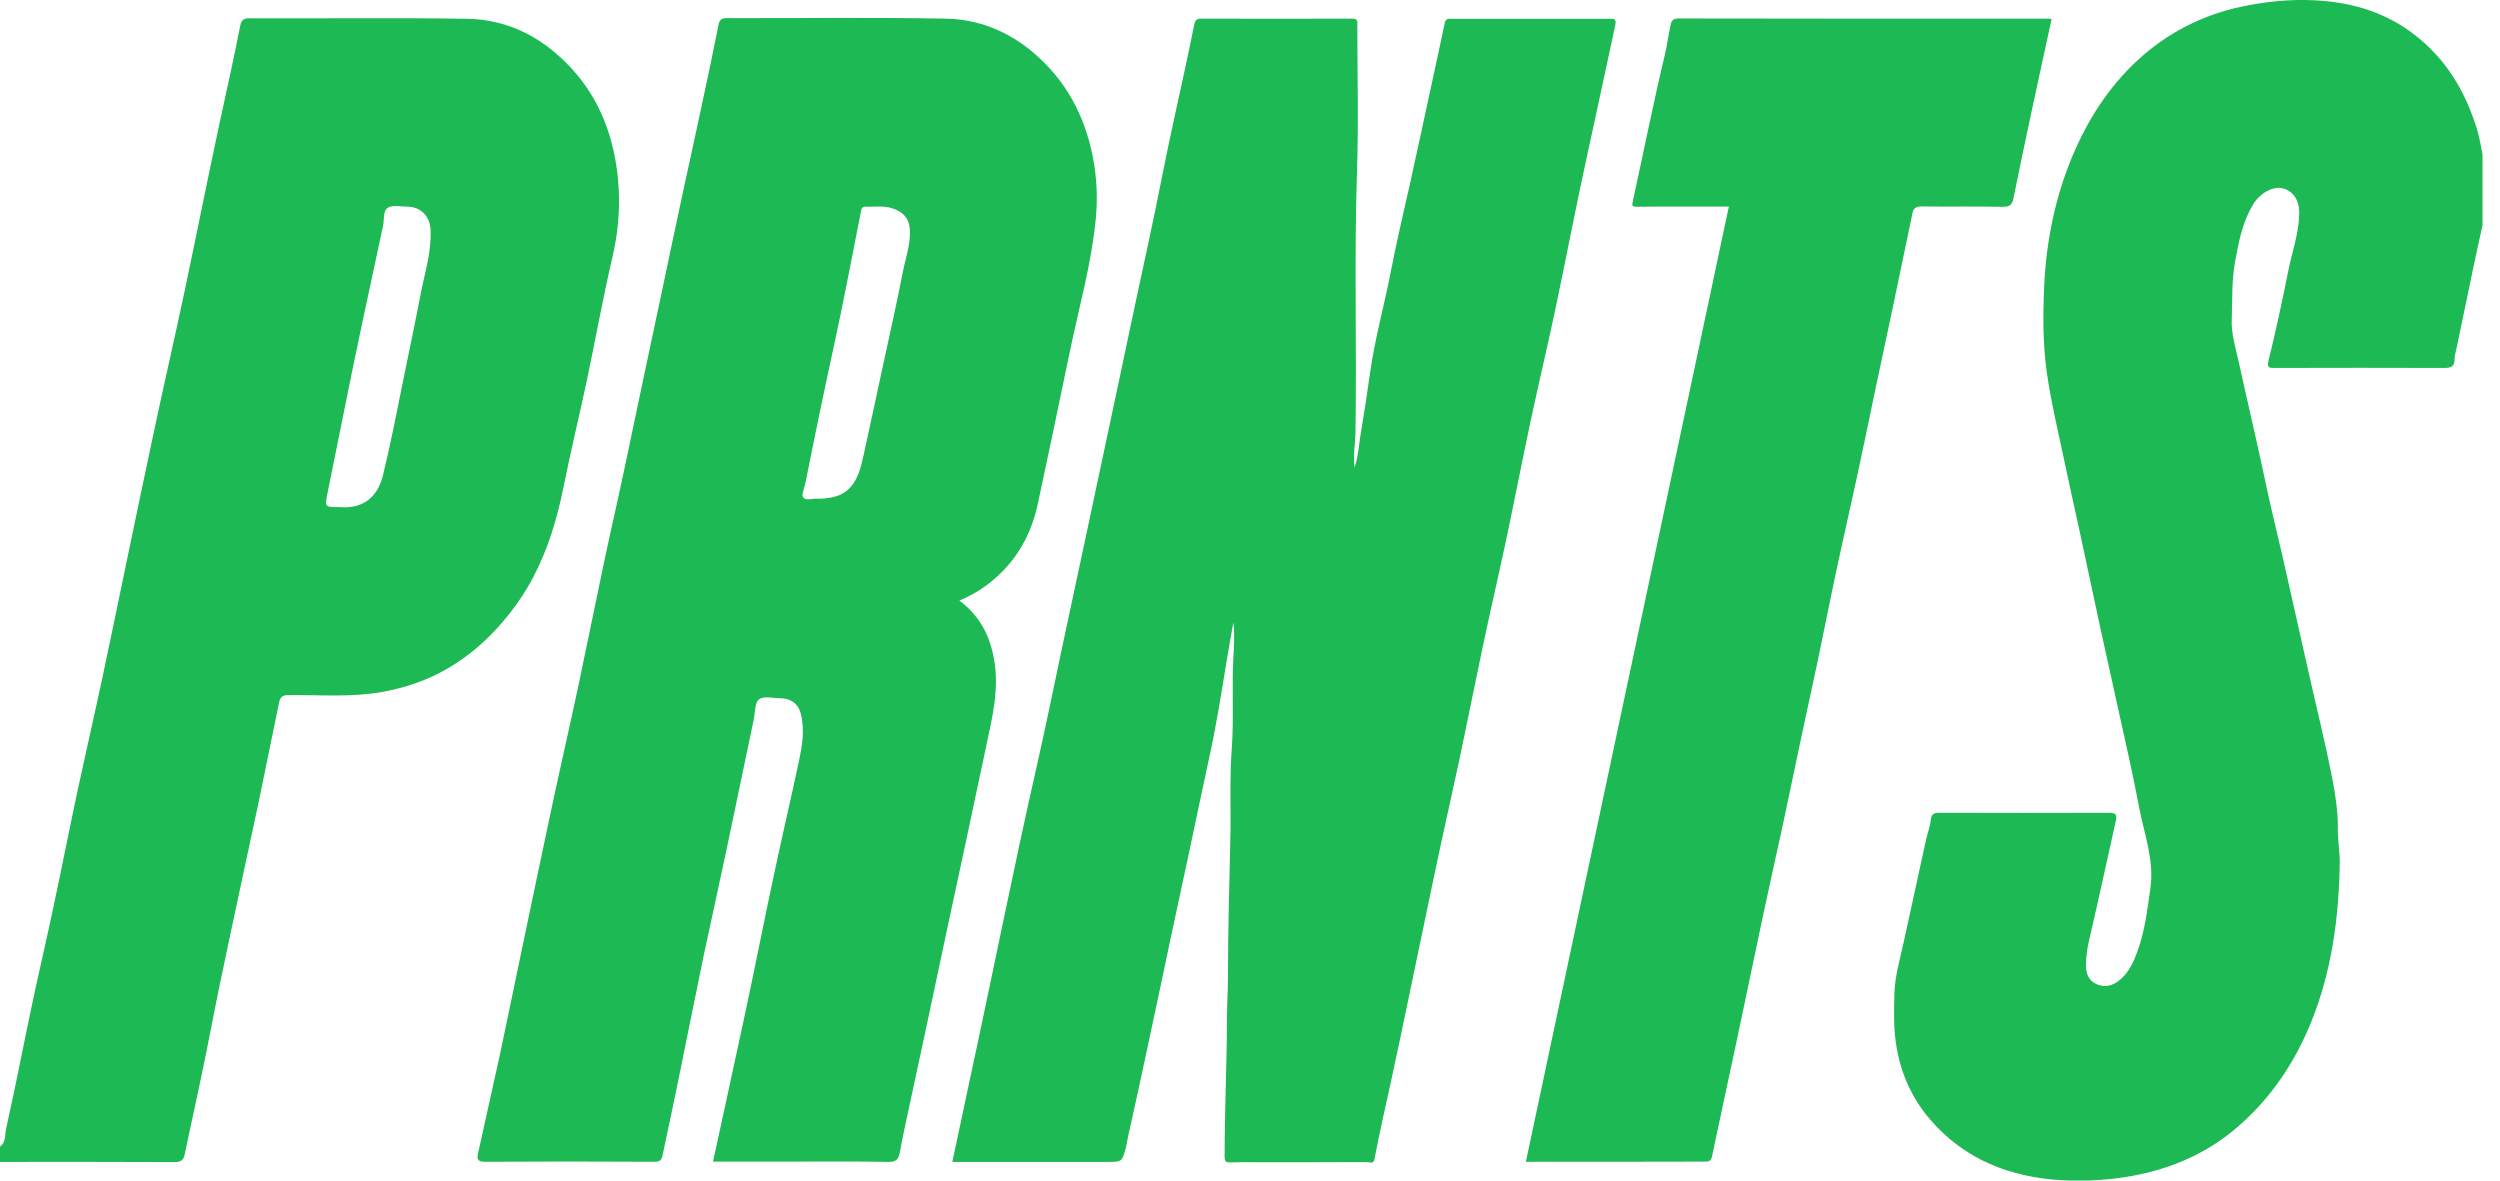 <svg width="72" height="34" viewBox="0 0 72 34" fill="none" xmlns="http://www.w3.org/2000/svg">
<g clip-path="url(#clip0_1044_5866)">
<path d="M71.497 6.483C71.415 6.855 71.333 7.223 71.255 7.595C71.085 8.417 70.916 9.238 70.742 10.06C70.722 10.152 70.688 10.258 70.693 10.336C70.693 10.582 70.567 10.597 70.374 10.597C68.76 10.592 67.142 10.592 65.529 10.597C65.365 10.597 65.278 10.611 65.336 10.374C65.549 9.514 65.733 8.649 65.907 7.778C66.014 7.247 66.203 6.729 66.217 6.183C66.232 5.772 66.053 5.506 65.743 5.424C65.471 5.352 65.094 5.559 64.905 5.864C64.585 6.377 64.478 6.952 64.372 7.527C64.27 8.073 64.294 8.624 64.275 9.176C64.255 9.62 64.391 10.036 64.483 10.457C64.735 11.612 65.011 12.763 65.253 13.923C65.399 14.619 65.573 15.31 65.733 16.006C65.975 17.085 66.217 18.163 66.46 19.241C66.697 20.304 66.963 21.363 67.172 22.431C67.264 22.91 67.336 23.403 67.331 23.896C67.327 24.215 67.39 24.529 67.385 24.853C67.361 26.434 67.152 27.986 66.552 29.46C66.072 30.635 65.37 31.67 64.401 32.492C63.553 33.212 62.56 33.647 61.465 33.855C60.768 33.986 60.07 34.029 59.368 33.99C57.891 33.903 56.587 33.396 55.599 32.255C55.033 31.602 54.703 30.829 54.592 29.963C54.534 29.523 54.548 29.084 54.558 28.643C54.568 28.146 54.708 27.667 54.815 27.184C55.037 26.183 55.251 25.177 55.473 24.172C55.512 23.988 55.59 23.809 55.604 23.625C55.619 23.413 55.73 23.408 55.89 23.408C57.503 23.413 59.121 23.413 60.734 23.408C60.913 23.408 60.981 23.442 60.937 23.635C60.681 24.781 60.434 25.931 60.167 27.077C60.109 27.319 60.08 27.556 60.075 27.802C60.075 28.039 60.153 28.233 60.361 28.334C60.603 28.45 60.831 28.402 61.044 28.228C61.315 28.005 61.451 27.696 61.562 27.391C61.77 26.816 61.843 26.202 61.93 25.593C62.051 24.762 61.746 24.007 61.601 23.224C61.436 22.344 61.238 21.474 61.044 20.599C60.865 19.763 60.671 18.931 60.492 18.095C60.283 17.143 60.09 16.195 59.881 15.243C59.731 14.551 59.576 13.865 59.431 13.174C59.261 12.366 59.068 11.569 58.951 10.747C58.83 9.901 58.835 9.05 58.874 8.204C58.937 6.928 59.189 5.68 59.688 4.491C60.128 3.447 60.729 2.504 61.567 1.731C62.42 0.948 63.408 0.44 64.546 0.193C65.253 0.044 65.965 -0.029 66.682 0.01C67.811 0.068 68.843 0.396 69.724 1.151C70.548 1.852 71.042 2.746 71.347 3.756C71.42 3.998 71.454 4.254 71.507 4.501C71.497 5.163 71.497 5.821 71.497 6.483Z" fill="#1DB954"/>
<path d="M-7.7663e-05 33.023C0.179 32.898 0.136 32.68 0.174 32.511C0.441 31.327 0.668 30.133 0.92 28.943C1.119 28.005 1.337 27.077 1.535 26.139C1.773 25.027 1.991 23.911 2.228 22.799C2.461 21.716 2.708 20.643 2.94 19.56C3.158 18.54 3.366 17.52 3.58 16.495C3.885 15.03 4.19 13.56 4.505 12.095C4.771 10.853 5.057 9.616 5.319 8.373C5.667 6.729 5.992 5.086 6.346 3.442C6.544 2.538 6.743 1.634 6.922 0.725C6.951 0.595 7.009 0.522 7.174 0.527C9.266 0.537 11.354 0.508 13.447 0.541C14.367 0.556 15.215 0.875 15.941 1.479C16.925 2.291 17.487 3.336 17.714 4.554C17.889 5.497 17.86 6.444 17.642 7.387C17.366 8.571 17.152 9.77 16.901 10.96C16.683 11.979 16.436 12.995 16.232 14.015C16.048 14.928 15.787 15.808 15.351 16.635C15.074 17.157 14.73 17.636 14.328 18.081C13.849 18.607 13.302 19.043 12.677 19.371C12.149 19.647 11.577 19.826 10.986 19.932C10.095 20.087 9.194 20.009 8.293 20.019C8.128 20.019 8.07 20.087 8.041 20.217C7.842 21.17 7.653 22.122 7.455 23.074C7.28 23.901 7.101 24.733 6.922 25.559C6.728 26.473 6.53 27.387 6.341 28.3C6.171 29.117 6.021 29.934 5.851 30.747C5.682 31.578 5.493 32.405 5.323 33.231C5.29 33.405 5.217 33.468 5.028 33.468C3.347 33.459 1.671 33.463 -0.01 33.463C-7.7663e-05 33.313 -7.7663e-05 33.169 -7.7663e-05 33.023ZM9.775 14.605C10.477 14.667 10.884 14.295 11.034 13.671C11.257 12.758 11.432 11.835 11.621 10.911C11.79 10.08 11.965 9.253 12.124 8.421C12.241 7.827 12.43 7.247 12.4 6.623C12.381 6.193 12.086 5.946 11.708 5.951C11.524 5.951 11.301 5.898 11.165 5.985C11.03 6.072 11.068 6.314 11.034 6.493C10.783 7.691 10.516 8.881 10.269 10.08C9.983 11.448 9.717 12.816 9.436 14.184C9.354 14.605 9.344 14.605 9.775 14.605Z" fill="#1DB954"/>
<path d="M39.009 13.473C39.12 13.13 39.135 12.825 39.183 12.526C39.285 11.926 39.377 11.327 39.459 10.727C39.6 9.732 39.876 8.765 40.065 7.774C40.225 6.942 40.423 6.12 40.607 5.294C40.83 4.274 41.053 3.258 41.271 2.238C41.387 1.711 41.498 1.18 41.61 0.653C41.634 0.532 41.726 0.541 41.818 0.541C42.133 0.541 42.448 0.541 42.763 0.541C43.959 0.541 45.151 0.541 46.347 0.541C46.493 0.541 46.56 0.527 46.517 0.74C46.255 1.943 46.003 3.147 45.737 4.351C45.408 5.845 45.122 7.348 44.807 8.847C44.579 9.93 44.323 11.003 44.09 12.086C43.838 13.275 43.606 14.469 43.354 15.659C43.136 16.678 42.898 17.694 42.685 18.714C42.467 19.744 42.264 20.773 42.046 21.803C41.876 22.61 41.692 23.408 41.518 24.215C41.339 25.056 41.159 25.902 40.985 26.748C40.675 28.213 40.38 29.683 40.06 31.148C39.895 31.892 39.73 32.632 39.585 33.381C39.556 33.536 39.45 33.468 39.382 33.468C38.374 33.473 37.362 33.473 36.354 33.473C36.049 33.473 35.739 33.468 35.434 33.478C35.313 33.483 35.269 33.449 35.269 33.318C35.269 31.994 35.332 30.669 35.337 29.34C35.337 28.929 35.366 28.508 35.366 28.092C35.366 26.782 35.405 25.472 35.434 24.162C35.453 23.302 35.41 22.441 35.473 21.585C35.54 20.701 35.473 19.816 35.521 18.936C35.54 18.603 35.56 18.269 35.521 17.926C35.453 18.312 35.381 18.704 35.318 19.091C35.167 20.014 35.022 20.938 34.819 21.851C34.625 22.741 34.441 23.63 34.252 24.52C34.082 25.308 33.913 26.101 33.743 26.889C33.525 27.923 33.307 28.963 33.084 29.997C32.886 30.925 32.687 31.854 32.479 32.777C32.46 32.869 32.45 32.961 32.426 33.053C32.309 33.463 32.319 33.463 31.888 33.463C30.411 33.463 28.933 33.463 27.427 33.463C27.587 32.714 27.742 31.974 27.901 31.235C28.081 30.398 28.26 29.562 28.434 28.726C28.744 27.261 29.045 25.791 29.36 24.326C29.655 22.939 29.984 21.556 30.27 20.169C30.6 18.574 30.948 16.978 31.287 15.383C31.612 13.865 31.932 12.347 32.256 10.829C32.528 9.548 32.794 8.267 33.075 6.986C33.336 5.796 33.554 4.602 33.816 3.413C34.015 2.509 34.213 1.605 34.397 0.696C34.417 0.595 34.46 0.537 34.586 0.537C36.039 0.541 37.492 0.541 38.946 0.537C39.12 0.537 39.091 0.638 39.091 0.74C39.091 2.142 39.13 3.544 39.081 4.946C38.999 7.45 39.077 9.949 39.038 12.453C39.033 12.772 38.965 13.091 39.009 13.473Z" fill="#1DB954"/>
<path d="M27.63 17.297C28.231 17.747 28.517 18.327 28.633 19.014C28.773 19.835 28.589 20.619 28.42 21.407C28.231 22.296 28.042 23.186 27.853 24.075C27.674 24.926 27.485 25.777 27.305 26.628C27.117 27.517 26.928 28.407 26.739 29.296C26.559 30.147 26.371 30.998 26.191 31.849C26.099 32.284 25.998 32.724 25.92 33.164C25.881 33.381 25.818 33.473 25.567 33.463C24.637 33.444 23.711 33.454 22.781 33.454C22.04 33.454 21.299 33.454 20.534 33.454C20.844 32.028 21.154 30.621 21.454 29.214C21.74 27.88 22.001 26.541 22.287 25.206C22.515 24.123 22.771 23.05 22.999 21.967C23.101 21.494 23.188 21.015 23.057 20.532C22.985 20.266 22.771 20.116 22.495 20.111C22.277 20.111 22.001 20.034 21.861 20.14C21.735 20.232 21.75 20.522 21.706 20.73C21.449 21.967 21.192 23.2 20.931 24.438C20.713 25.472 20.48 26.507 20.262 27.541C20.011 28.745 19.773 29.954 19.526 31.162C19.381 31.868 19.231 32.574 19.08 33.28C19.056 33.391 19.017 33.459 18.863 33.459C17.225 33.449 15.583 33.449 13.946 33.459C13.738 33.459 13.738 33.352 13.767 33.222C13.97 32.289 14.183 31.356 14.387 30.423C14.59 29.48 14.779 28.532 14.978 27.59C15.283 26.13 15.588 24.674 15.898 23.215C16.145 22.059 16.411 20.904 16.658 19.748C16.91 18.559 17.148 17.365 17.4 16.176C17.579 15.325 17.777 14.479 17.957 13.628C18.145 12.748 18.325 11.864 18.514 10.979C18.678 10.191 18.853 9.398 19.017 8.61C19.235 7.575 19.453 6.536 19.676 5.501C19.86 4.651 20.049 3.8 20.229 2.949C20.388 2.214 20.543 1.474 20.689 0.735C20.718 0.58 20.766 0.522 20.931 0.522C23.028 0.527 25.131 0.498 27.228 0.537C28.168 0.551 29.02 0.89 29.757 1.513C30.706 2.316 31.244 3.341 31.476 4.53C31.588 5.11 31.617 5.705 31.558 6.309C31.433 7.6 31.079 8.837 30.817 10.099C30.512 11.564 30.207 13.033 29.892 14.498C29.727 15.272 29.384 15.958 28.817 16.509C28.478 16.843 28.09 17.104 27.63 17.297ZM23.547 14.363C24.191 14.363 24.53 14.15 24.733 13.618C24.796 13.449 24.835 13.275 24.874 13.096C25.063 12.245 25.242 11.395 25.426 10.544C25.62 9.649 25.823 8.75 25.998 7.851C26.075 7.45 26.221 7.058 26.206 6.642C26.191 6.294 26.012 6.091 25.668 5.99C25.421 5.917 25.174 5.966 24.927 5.951C24.84 5.946 24.811 6.004 24.796 6.086C24.54 7.382 24.297 8.678 24.016 9.964C23.731 11.274 23.459 12.589 23.198 13.904C23.169 14.049 23.072 14.247 23.13 14.324C23.212 14.431 23.421 14.348 23.547 14.363Z" fill="#1DB954"/>
<path d="M43.945 33.459C45.892 24.288 47.839 15.132 49.791 5.951C49.438 5.951 49.094 5.951 48.75 5.951C48.217 5.951 47.684 5.946 47.151 5.956C47.011 5.956 46.992 5.941 47.026 5.787C47.336 4.38 47.617 2.963 47.951 1.561C48.014 1.296 48.048 1.02 48.106 0.749C48.13 0.628 48.159 0.532 48.338 0.532C51.889 0.541 55.44 0.537 58.995 0.537C59.019 0.537 59.044 0.541 59.087 0.546C58.889 1.465 58.685 2.383 58.491 3.297C58.317 4.104 58.152 4.907 57.987 5.714C57.954 5.883 57.891 5.956 57.697 5.956C56.907 5.941 56.113 5.956 55.323 5.946C55.168 5.946 55.11 6.009 55.081 6.13C54.883 7.068 54.689 8.006 54.495 8.939C54.345 9.645 54.195 10.35 54.044 11.056C53.856 11.955 53.672 12.854 53.478 13.749C53.294 14.605 53.095 15.46 52.911 16.321C52.722 17.201 52.548 18.09 52.364 18.97C52.218 19.666 52.063 20.367 51.913 21.063C51.724 21.962 51.535 22.857 51.346 23.756C51.162 24.607 50.969 25.453 50.789 26.304C50.6 27.184 50.421 28.068 50.232 28.953C50.068 29.741 49.898 30.534 49.728 31.322C49.588 31.974 49.452 32.627 49.312 33.275C49.293 33.367 49.273 33.454 49.138 33.454C47.413 33.459 45.684 33.459 43.945 33.459Z" fill="#1DB954"/>
</g>
<defs>
<clipPath id="clip0_1044_5866">
<rect width="71.497" height="34" fill="white"/>
</clipPath>
</defs>
</svg>
